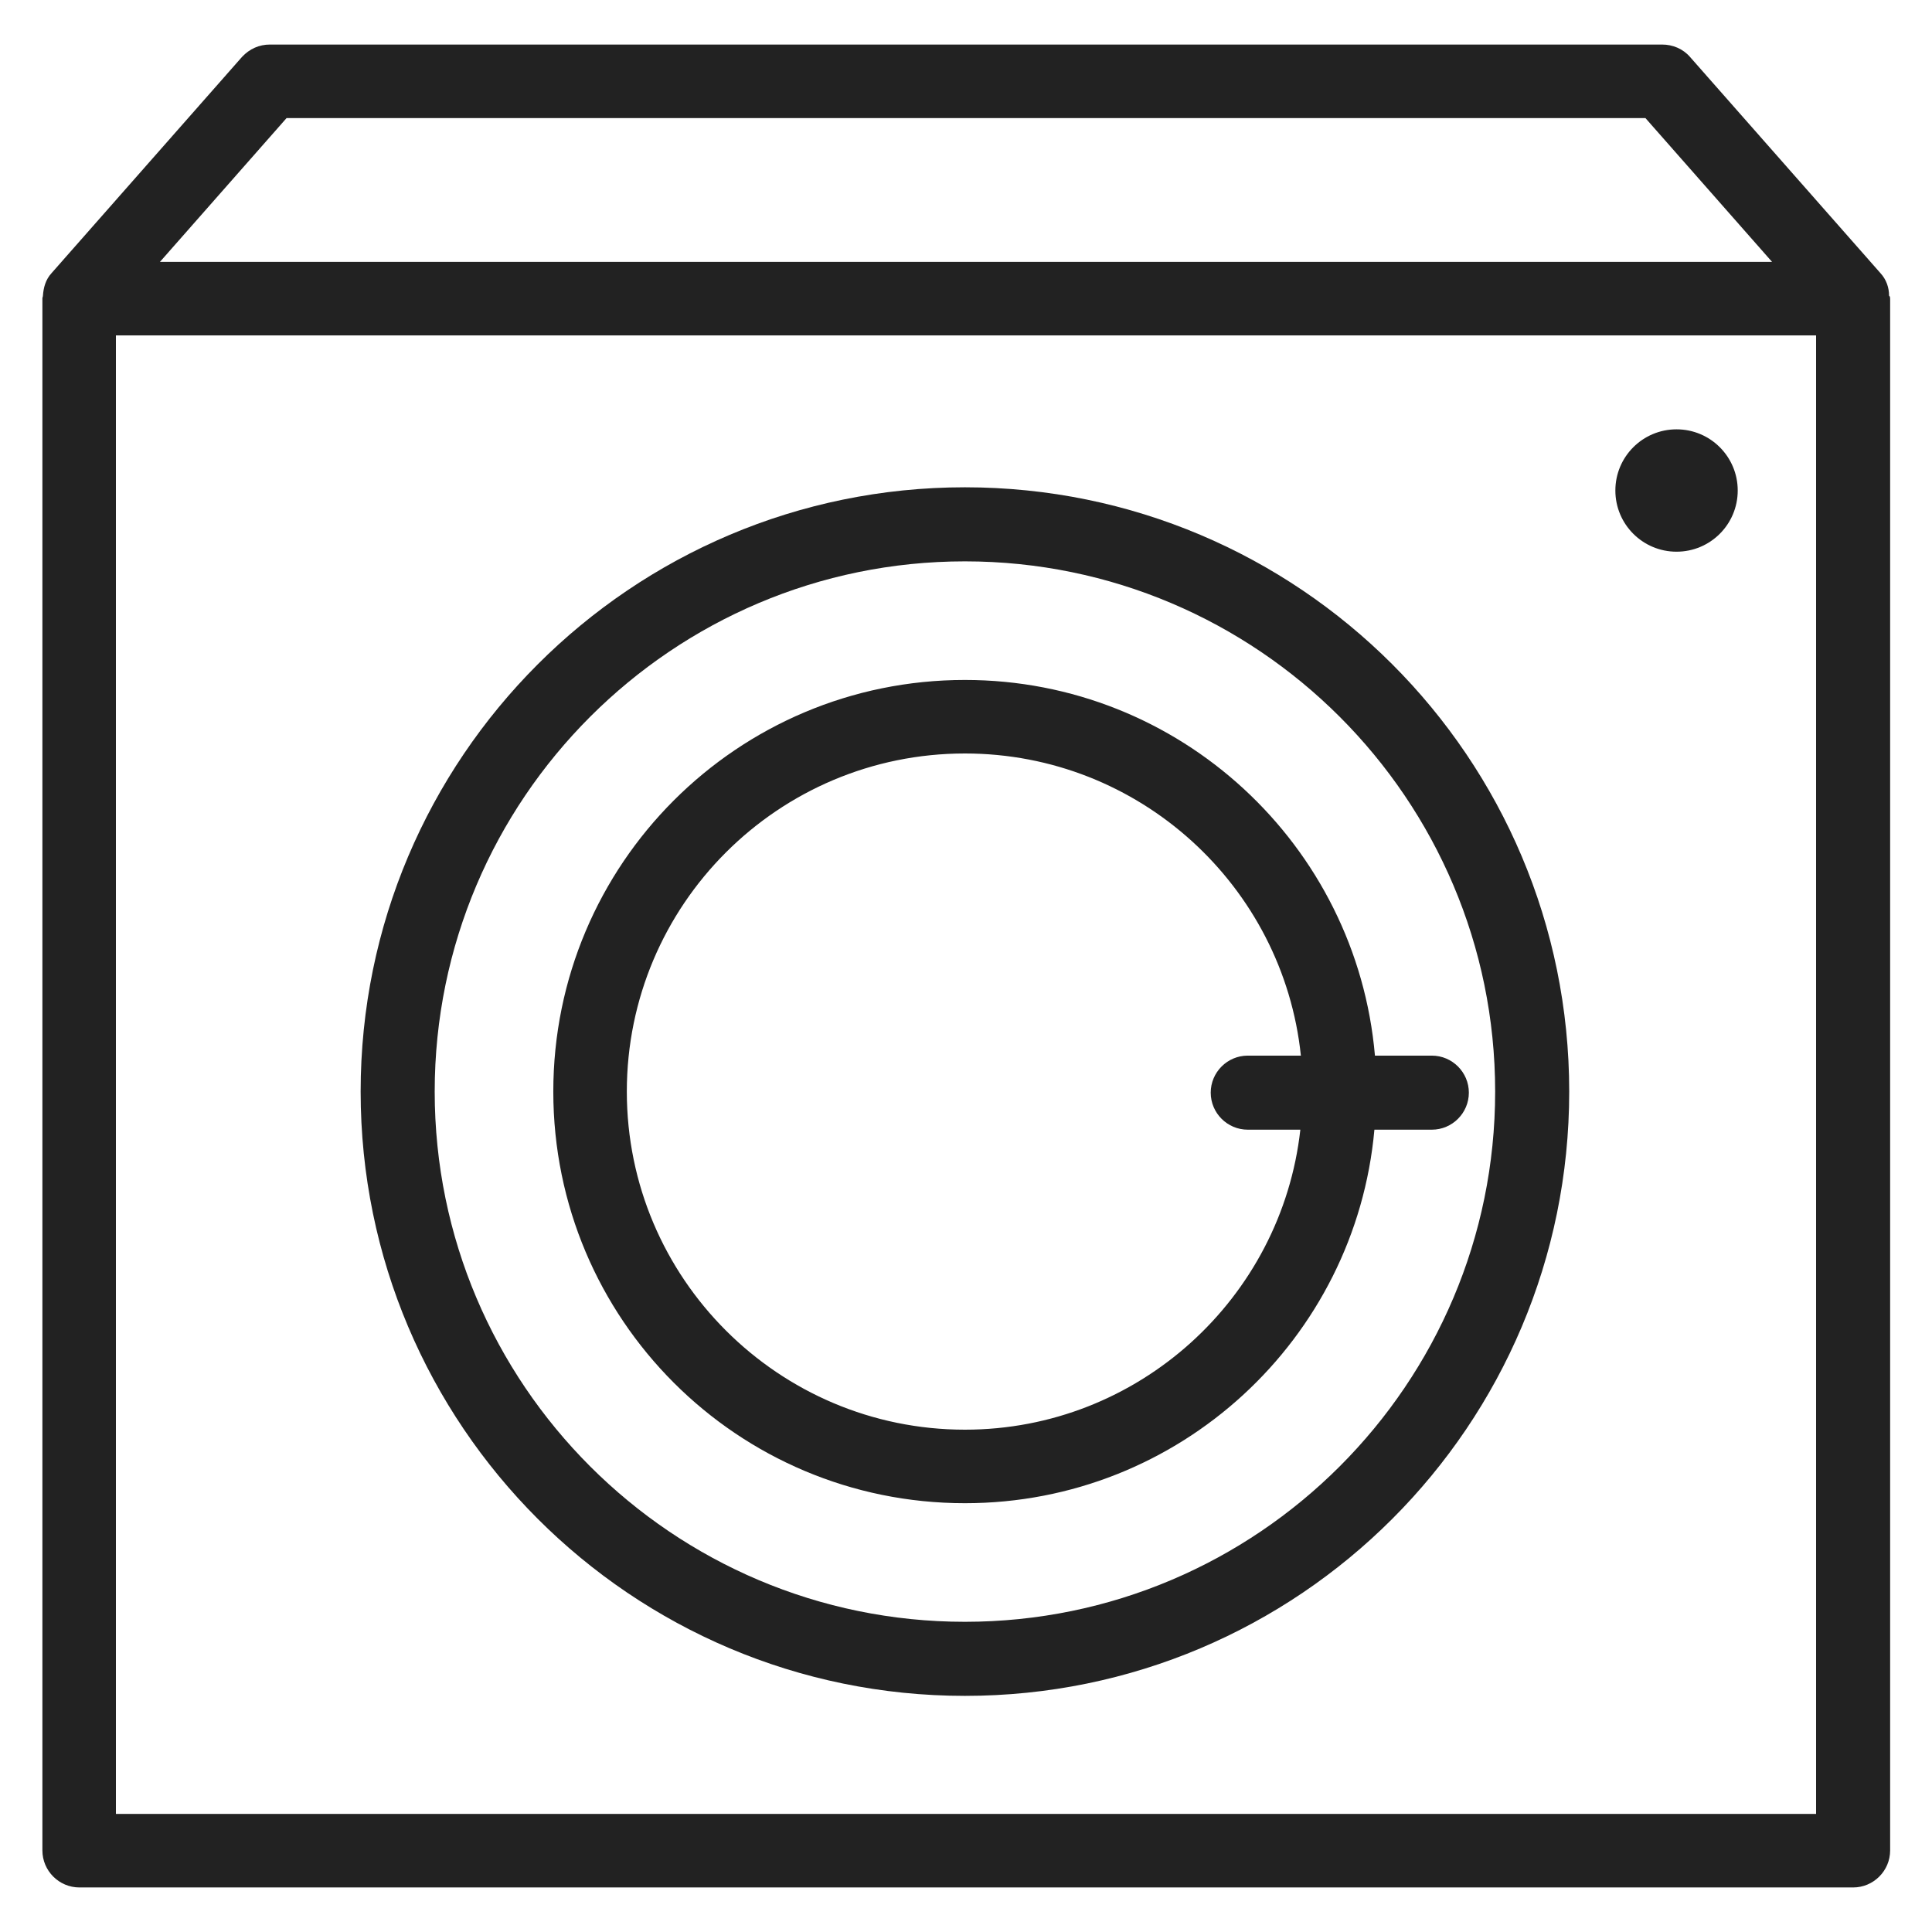 <svg width="36" height="36" viewBox="0 0 36 36" fill="none" xmlns="http://www.w3.org/2000/svg">
<g id="washing machine_M 1">
<g id="Group">
<path id="Vector" d="M31.24 10.28C31.87 10.28 32.38 9.77 32.38 9.14C32.38 8.51 31.87 8 31.24 8C30.61 8 30.1 8.51 30.1 9.14C30.1 9.77 30.61 10.28 31.24 10.28V10.28Z" fill="#222222"/>
<path id="Vector_2" d="M35.2 5.51C35.2 5.36 35.15 5.21 35.04 5.09L31.49 1.06C31.36 0.91 31.17 0.83 30.97 0.83H5.03C4.83 0.83 4.65 0.91 4.51 1.06L0.96 5.09C0.85 5.21 0.81 5.36 0.8 5.51C0.8 5.53 0.79 5.54 0.79 5.56V34.48C0.79 34.86 1.1 35.17 1.48 35.17H34.53C34.91 35.17 35.22 34.86 35.22 34.48V5.57C35.22 5.57 35.22 5.53 35.21 5.52L35.2 5.51ZM5.34 2.2H30.66L33.02 4.88H2.98L5.34 2.2V2.2ZM33.84 33.8H2.16V6.25H33.84V33.8V33.8Z" fill="#222222"/>
<path id="Vector_3" d="M17.98 28.01C21.98 28.01 25.26 24.95 25.61 21.05H26.68C27.06 21.05 27.37 20.74 27.37 20.36C27.37 19.98 27.06 19.67 26.68 19.67H25.62C25.28 15.75 21.99 12.67 17.98 12.67C13.74 12.67 10.31 16.1 10.31 20.34C10.31 24.58 13.74 28.01 17.98 28.01V28.01ZM17.98 14.04C21.23 14.04 23.91 16.51 24.24 19.67H23.25C22.87 19.67 22.56 19.98 22.56 20.36C22.56 20.74 22.87 21.05 23.25 21.05H24.23C23.88 24.19 21.21 26.64 17.98 26.64C14.51 26.64 11.68 23.82 11.68 20.34C11.68 16.86 14.5 14.04 17.98 14.04V14.04Z" fill="#222222"/>
<path id="Vector_4" d="M17.98 31.6C24.2 31.6 29.24 26.56 29.24 20.34C29.24 14.12 24.2 9.08 17.98 9.08C11.76 9.08 6.72 14.13 6.72 20.34C6.72 26.55 11.76 31.6 17.98 31.6ZM17.98 10.46C23.43 10.46 27.86 14.89 27.86 20.34C27.86 25.79 23.43 30.22 17.98 30.22C12.53 30.22 8.1 25.79 8.1 20.34C8.1 14.89 12.53 10.46 17.98 10.46V10.46Z" fill="#222222"/>
</g>
</g>
</svg>
